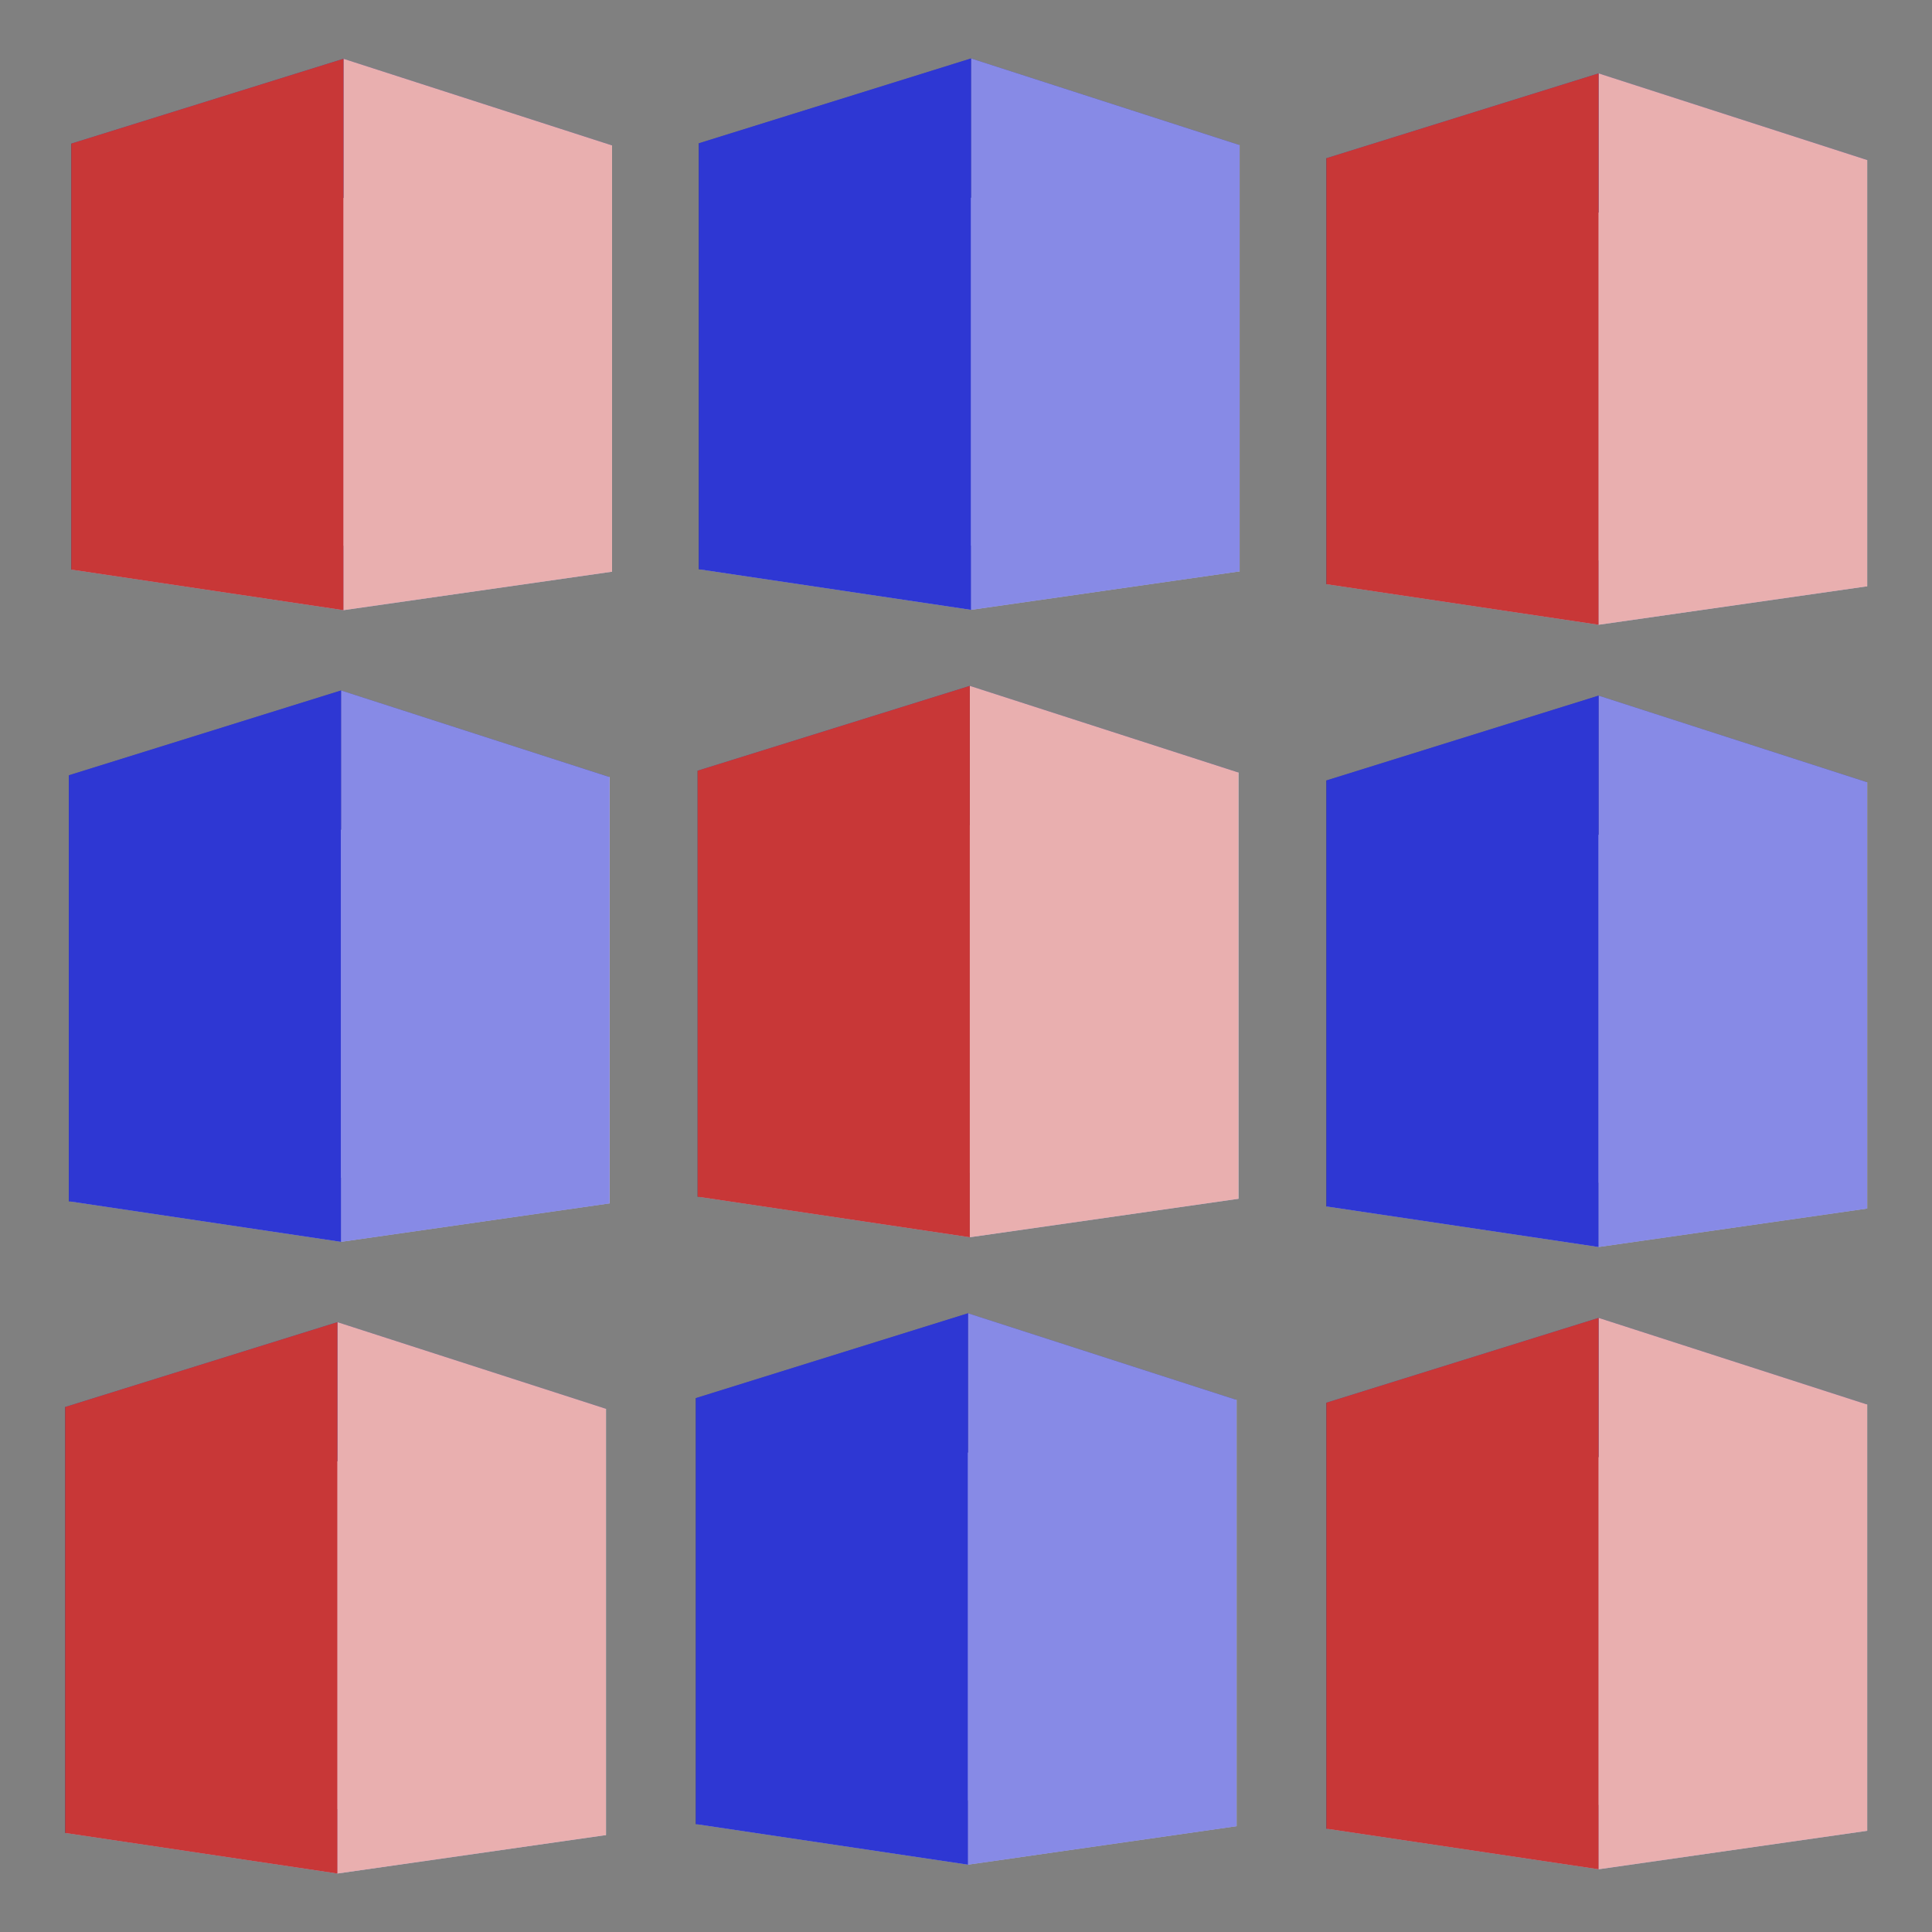 <?xml version="1.0" encoding="UTF-8" standalone="no"?>
<!-- Created with Inkscape (http://www.inkscape.org/) -->

<svg
   xmlns:dc="http://purl.org/dc/elements/1.1/"
   xmlns:cc="http://creativecommons.org/ns#"
   xmlns:rdf="http://www.w3.org/1999/02/22-rdf-syntax-ns#"
   xmlns:svg="http://www.w3.org/2000/svg"
   xmlns="http://www.w3.org/2000/svg"
   xmlns:sodipodi="http://sodipodi.sourceforge.net/DTD/sodipodi-0.dtd"
   xmlns:inkscape="http://www.inkscape.org/namespaces/inkscape"
   version="1.0"
   width="100"
   height="100"
   id="svg2"
   inkscape:version="0.48.5 r10040"
   sodipodi:docname="patterns_create.svg">
  <rect width="100%" height="100%" fill="#808080" stroke="none"/>
  <sodipodi:namedview
     pagecolor="#ffffff"
     bordercolor="#666666"
     borderopacity="1"
     objecttolerance="10"
     gridtolerance="10"
     guidetolerance="10"
     inkscape:pageopacity="0"
     inkscape:pageshadow="2"
     inkscape:window-width="1600"
     inkscape:window-height="834"
     id="namedview3941"
     showgrid="false"
     inkscape:zoom="1.668772"
     inkscape:cx="-19.610155"
     inkscape:cy="57.79778"
     inkscape:window-x="0"
     inkscape:window-y="27"
     inkscape:window-maximized="1"
     inkscape:current-layer="svg2"
     showguides="true"
     inkscape:guide-bbox="true">
    <sodipodi:guide
       orientation="1,0"
       position="-159.11,86.653"
       id="guide2984" />
  </sodipodi:namedview>
  <defs
     id="defs4" />
  <g
     id="g4344"
     transform="translate(2.131,3.026)">
    <g
       transform="matrix(1.083,0,0,1.084,-47.671,-22.707)"
       style="fill:#000000;fill-opacity:1;stroke:none"
       id="g3004">
      <path
         inkscape:connector-curvature="0"
         id="path3788"
         style="fill:#afafde;fill-rule:evenodd;stroke:none"
         d="M 45.457,45.352 58.466,47.29 71.301,45.453 58.317,44.214 z" />
      <path
         inkscape:connector-curvature="0"
         id="path3790"
         style="fill:#353564;fill-rule:evenodd;stroke:none"
         d="m 45.457,25.013 0,20.34 12.859,-1.138 0,-16.581 z" />
      <path
         inkscape:connector-curvature="0"
         id="path3792"
         style="fill:#e9e9ff;fill-rule:evenodd;stroke:none"
         d="m 58.317,27.633 12.984,-2.535 0,20.355 -12.984,-1.239 z" />
      <path
         inkscape:connector-curvature="0"
         id="path3794"
         style="fill:#4d4d9f;fill-rule:evenodd;stroke:none"
         d="m 45.457,25.013 13.008,-4.05 12.835,4.136 -12.984,2.535 z" />
      <path
         inkscape:connector-curvature="0"
         id="path3796"
         style="fill:#e9afaf;stroke:none"
         d="m 58.466,20.962 0,26.328 12.835,-1.836 0,-20.355 z" />
      <path
         inkscape:connector-curvature="0"
         id="path3798"
         style="fill:#c83737;stroke:none"
         d="m 45.457,25.013 13.008,-4.05 0,26.328 -13.008,-1.937 z" />
    </g>
    <g
       transform="matrix(1.083,0,0,1.084,-15.188,-22.724)"
       style="fill:#000000;fill-opacity:1;stroke:none"
       id="g3004-7">
      <path
         inkscape:connector-curvature="0"
         id="path3788-9"
         style="fill:#afafde;fill-rule:evenodd;stroke:none"
         d="M 45.457,45.352 58.466,47.29 71.301,45.453 58.317,44.214 z" />
      <path
         inkscape:connector-curvature="0"
         id="path3790-8"
         style="fill:#353564;fill-rule:evenodd;stroke:none"
         d="m 45.457,25.013 0,20.34 12.859,-1.138 0,-16.581 z" />
      <path
         inkscape:connector-curvature="0"
         id="path3792-8"
         style="fill:#e9e9ff;fill-rule:evenodd;stroke:none"
         d="m 58.317,27.633 12.984,-2.535 0,20.355 -12.984,-1.239 z" />
      <path
         inkscape:connector-curvature="0"
         id="path3794-7"
         style="fill:#4d4d9f;fill-rule:evenodd;stroke:none"
         d="m 45.457,25.013 13.008,-4.05 12.835,4.136 -12.984,2.535 z" />
      <path
         inkscape:connector-curvature="0"
         id="path3796-7"
         style="fill:#878ae6;fill-opacity:1;stroke:none"
         d="m 58.466,20.962 0,26.328 12.835,-1.836 0,-20.355 z" />
      <path
         inkscape:connector-curvature="0"
         id="path3798-4"
         style="fill:#2e37d3;fill-opacity:1;stroke:none"
         d="m 45.457,25.013 13.008,-4.05 0,26.328 -13.008,-1.937 z" />
    </g>
    <g
       transform="matrix(1.083,0,0,1.084,-47.797,9.989)"
       style="fill:#000000;fill-opacity:1;stroke:none"
       id="g3004-7-4">
      <path
         inkscape:connector-curvature="0"
         id="path3788-9-9"
         style="fill:#afafde;fill-rule:evenodd;stroke:none"
         d="M 45.457,45.352 58.466,47.29 71.301,45.453 58.317,44.214 z" />
      <path
         inkscape:connector-curvature="0"
         id="path3790-8-9"
         style="fill:#353564;fill-rule:evenodd;stroke:none"
         d="m 45.457,25.013 0,20.34 12.859,-1.138 0,-16.581 z" />
      <path
         inkscape:connector-curvature="0"
         id="path3792-8-4"
         style="fill:#e9e9ff;fill-rule:evenodd;stroke:none"
         d="m 58.317,27.633 12.984,-2.535 0,20.355 -12.984,-1.239 z" />
      <path
         inkscape:connector-curvature="0"
         id="path3794-7-0"
         style="fill:#4d4d9f;fill-rule:evenodd;stroke:none"
         d="m 45.457,25.013 13.008,-4.05 12.835,4.136 -12.984,2.535 z" />
      <path
         inkscape:connector-curvature="0"
         id="path3796-7-4"
         style="fill:#878ae6;fill-opacity:1;stroke:none"
         d="m 58.466,20.962 0,26.328 12.835,-1.836 0,-20.355 z" />
      <path
         inkscape:connector-curvature="0"
         id="path3798-4-8"
         style="fill:#2e37d3;fill-opacity:1;stroke:none"
         d="m 45.457,25.013 13.008,-4.05 0,26.328 -13.008,-1.937 z" />
    </g>
    <g
       transform="matrix(1.083,0,0,1.084,-15.251,9.751)"
       style="fill:#000000;fill-opacity:1;stroke:none"
       id="g3004-7-4-4">
      <path
         inkscape:connector-curvature="0"
         id="path3788-9-9-4"
         style="fill:#afafde;fill-rule:evenodd;stroke:none"
         d="M 45.457,45.352 58.466,47.29 71.301,45.453 58.317,44.214 z" />
      <path
         inkscape:connector-curvature="0"
         id="path3790-8-9-4"
         style="fill:#353564;fill-rule:evenodd;stroke:none"
         d="m 45.457,25.013 0,20.34 12.859,-1.138 0,-16.581 z" />
      <path
         inkscape:connector-curvature="0"
         id="path3792-8-4-9"
         style="fill:#e9e9ff;fill-rule:evenodd;stroke:none"
         d="m 58.317,27.633 12.984,-2.535 0,20.355 -12.984,-1.239 z" />
      <path
         inkscape:connector-curvature="0"
         id="path3794-7-0-9"
         style="fill:#4d4d9f;fill-rule:evenodd;stroke:none"
         d="m 45.457,25.013 13.008,-4.05 12.835,4.136 -12.984,2.535 z" />
      <path
         inkscape:connector-curvature="0"
         id="path3796-7-4-2"
         style="fill:#e9afaf;stroke:none"
         d="m 58.466,20.962 0,26.328 12.835,-1.836 0,-20.355 z" />
      <path
         inkscape:connector-curvature="0"
         id="path3798-4-8-1"
         style="fill:#c83737;stroke:none"
         d="m 45.457,25.013 13.008,-4.05 0,26.328 -13.008,-1.937 z" />
    </g>
    <g
       transform="matrix(1.083,0,0,1.084,17.294,-21.951)"
       style="fill:#000000;fill-opacity:1;stroke:none"
       id="g3004-7-2">
      <path
         inkscape:connector-curvature="0"
         id="path3788-9-2"
         style="fill:#afafde;fill-rule:evenodd;stroke:none"
         d="M 45.457,45.352 58.466,47.29 71.301,45.453 58.317,44.214 z" />
      <path
         inkscape:connector-curvature="0"
         id="path3790-8-91"
         style="fill:#353564;fill-rule:evenodd;stroke:none"
         d="m 45.457,25.013 0,20.34 12.859,-1.138 0,-16.581 z" />
      <path
         inkscape:connector-curvature="0"
         id="path3792-8-6"
         style="fill:#e9e9ff;fill-rule:evenodd;stroke:none"
         d="m 58.317,27.633 12.984,-2.535 0,20.355 -12.984,-1.239 z" />
      <path
         inkscape:connector-curvature="0"
         id="path3794-7-7"
         style="fill:#4d4d9f;fill-rule:evenodd;stroke:none"
         d="m 45.457,25.013 13.008,-4.05 12.835,4.136 -12.984,2.535 z" />
      <path
         inkscape:connector-curvature="0"
         id="path3796-7-2"
         style="fill:#e9afaf;stroke:none"
         d="m 58.466,20.962 0,26.328 12.835,-1.836 0,-20.355 z" />
      <path
         inkscape:connector-curvature="0"
         id="path3798-4-2"
         style="fill:#c83737;stroke:none"
         d="m 45.457,25.013 13.008,-4.05 0,26.328 -13.008,-1.937 z" />
    </g>
    <g
       transform="matrix(1.083,0,0,1.084,17.294,10.256)"
       style="fill:#000000;fill-opacity:1;stroke:none"
       id="g3004-7-4-4-8">
      <path
         inkscape:connector-curvature="0"
         id="path3788-9-9-4-9"
         style="fill:#afafde;fill-rule:evenodd;stroke:none"
         d="M 45.457,45.352 58.466,47.29 71.301,45.453 58.317,44.214 z" />
      <path
         inkscape:connector-curvature="0"
         id="path3790-8-9-4-7"
         style="fill:#353564;fill-rule:evenodd;stroke:none"
         d="m 45.457,25.013 0,20.34 12.859,-1.138 0,-16.581 z" />
      <path
         inkscape:connector-curvature="0"
         id="path3792-8-4-9-4"
         style="fill:#e9e9ff;fill-rule:evenodd;stroke:none"
         d="m 58.317,27.633 12.984,-2.535 0,20.355 -12.984,-1.239 z" />
      <path
         inkscape:connector-curvature="0"
         id="path3794-7-0-9-5"
         style="fill:#4d4d9f;fill-rule:evenodd;stroke:none"
         d="m 45.457,25.013 13.008,-4.05 12.835,4.136 -12.984,2.535 z" />
      <path
         inkscape:connector-curvature="0"
         id="path3796-7-4-2-4"
         style="fill:#878ae6;fill-opacity:1;stroke:none"
         d="m 58.466,20.962 0,26.328 12.835,-1.836 0,-20.355 z" />
      <path
         inkscape:connector-curvature="0"
         id="path3798-4-8-1-8"
         style="fill:#2e37d3;fill-opacity:1;stroke:none"
         d="m 45.457,25.013 13.008,-4.05 0,26.328 -13.008,-1.937 z" />
    </g>
    <g
       transform="matrix(1.083,0,0,1.084,-47.985,42.685)"
       style="fill:#000000;fill-opacity:1;stroke:none"
       id="g3004-7-4-1">
      <path
         inkscape:connector-curvature="0"
         id="path3788-9-9-9"
         style="fill:#afafde;fill-rule:evenodd;stroke:none"
         d="M 45.457,45.352 58.466,47.29 71.301,45.453 58.317,44.214 z" />
      <path
         inkscape:connector-curvature="0"
         id="path3790-8-9-0"
         style="fill:#353564;fill-rule:evenodd;stroke:none"
         d="m 45.457,25.013 0,20.34 12.859,-1.138 0,-16.581 z" />
      <path
         inkscape:connector-curvature="0"
         id="path3792-8-4-1"
         style="fill:#e9e9ff;fill-rule:evenodd;stroke:none"
         d="m 58.317,27.633 12.984,-2.535 0,20.355 -12.984,-1.239 z" />
      <path
         inkscape:connector-curvature="0"
         id="path3794-7-0-7"
         style="fill:#4d4d9f;fill-rule:evenodd;stroke:none"
         d="m 45.457,25.013 13.008,-4.05 12.835,4.136 -12.984,2.535 z" />
      <path
         inkscape:connector-curvature="0"
         id="path3796-7-4-4"
         style="fill:#e9afaf;stroke:none"
         d="m 58.466,20.962 0,26.328 12.835,-1.836 0,-20.355 z" />
      <path
         inkscape:connector-curvature="0"
         id="path3798-4-8-2"
         style="fill:#c83737;stroke:none"
         d="m 45.457,25.013 13.008,-4.05 0,26.328 -13.008,-1.937 z" />
    </g>
    <g
       transform="matrix(1.083,0,0,1.084,-15.345,42.226)"
       style="fill:#000000;fill-opacity:1;stroke:none"
       id="g3004-7-4-4-2">
      <path
         inkscape:connector-curvature="0"
         id="path3788-9-9-4-98"
         style="fill:#afafde;fill-rule:evenodd;stroke:none"
         d="M 45.457,45.352 58.466,47.29 71.301,45.453 58.317,44.214 z" />
      <path
         inkscape:connector-curvature="0"
         id="path3790-8-9-4-3"
         style="fill:#353564;fill-rule:evenodd;stroke:none"
         d="m 45.457,25.013 0,20.34 12.859,-1.138 0,-16.581 z" />
      <path
         inkscape:connector-curvature="0"
         id="path3792-8-4-9-1"
         style="fill:#e9e9ff;fill-rule:evenodd;stroke:none"
         d="m 58.317,27.633 12.984,-2.535 0,20.355 -12.984,-1.239 z" />
      <path
         inkscape:connector-curvature="0"
         id="path3794-7-0-9-2"
         style="fill:#4d4d9f;fill-rule:evenodd;stroke:none"
         d="m 45.457,25.013 13.008,-4.05 12.835,4.136 -12.984,2.535 z" />
      <path
         inkscape:connector-curvature="0"
         id="path3796-7-4-2-2"
         style="fill:#878ae6;fill-opacity:1;stroke:none"
         d="m 58.466,20.962 0,26.328 12.835,-1.836 0,-20.355 z" />
      <path
         inkscape:connector-curvature="0"
         id="path3798-4-8-1-2"
         style="fill:#2e37d3;fill-opacity:1;stroke:none"
         d="m 45.457,25.013 13.008,-4.05 0,26.328 -13.008,-1.937 z" />
    </g>
    <g
       transform="matrix(1.083,0,0,1.084,17.294,42.464)"
       style="fill:#000000;fill-opacity:1;stroke:none"
       id="g3004-7-4-4-8-3">
      <path
         inkscape:connector-curvature="0"
         id="path3788-9-9-4-9-4"
         style="fill:#afafde;fill-rule:evenodd;stroke:none"
         d="M 45.457,45.352 58.466,47.29 71.301,45.453 58.317,44.214 z" />
      <path
         inkscape:connector-curvature="0"
         id="path3790-8-9-4-7-4"
         style="fill:#353564;fill-rule:evenodd;stroke:none"
         d="m 45.457,25.013 0,20.34 12.859,-1.138 0,-16.581 z" />
      <path
         inkscape:connector-curvature="0"
         id="path3792-8-4-9-4-4"
         style="fill:#e9e9ff;fill-rule:evenodd;stroke:none"
         d="m 58.317,27.633 12.984,-2.535 0,20.355 -12.984,-1.239 z" />
      <path
         inkscape:connector-curvature="0"
         id="path3794-7-0-9-5-7"
         style="fill:#4d4d9f;fill-rule:evenodd;stroke:none"
         d="m 45.457,25.013 13.008,-4.05 12.835,4.136 -12.984,2.535 z" />
      <path
         inkscape:connector-curvature="0"
         id="path3796-7-4-2-4-0"
         style="fill:#e9afaf;stroke:none"
         d="m 58.466,20.962 0,26.328 12.835,-1.836 0,-20.355 z" />
      <path
         inkscape:connector-curvature="0"
         id="path3798-4-8-1-8-1"
         style="fill:#c83737;stroke:none"
         d="m 45.457,25.013 13.008,-4.05 0,26.328 -13.008,-1.937 z" />
    </g>
  </g>
</svg>
